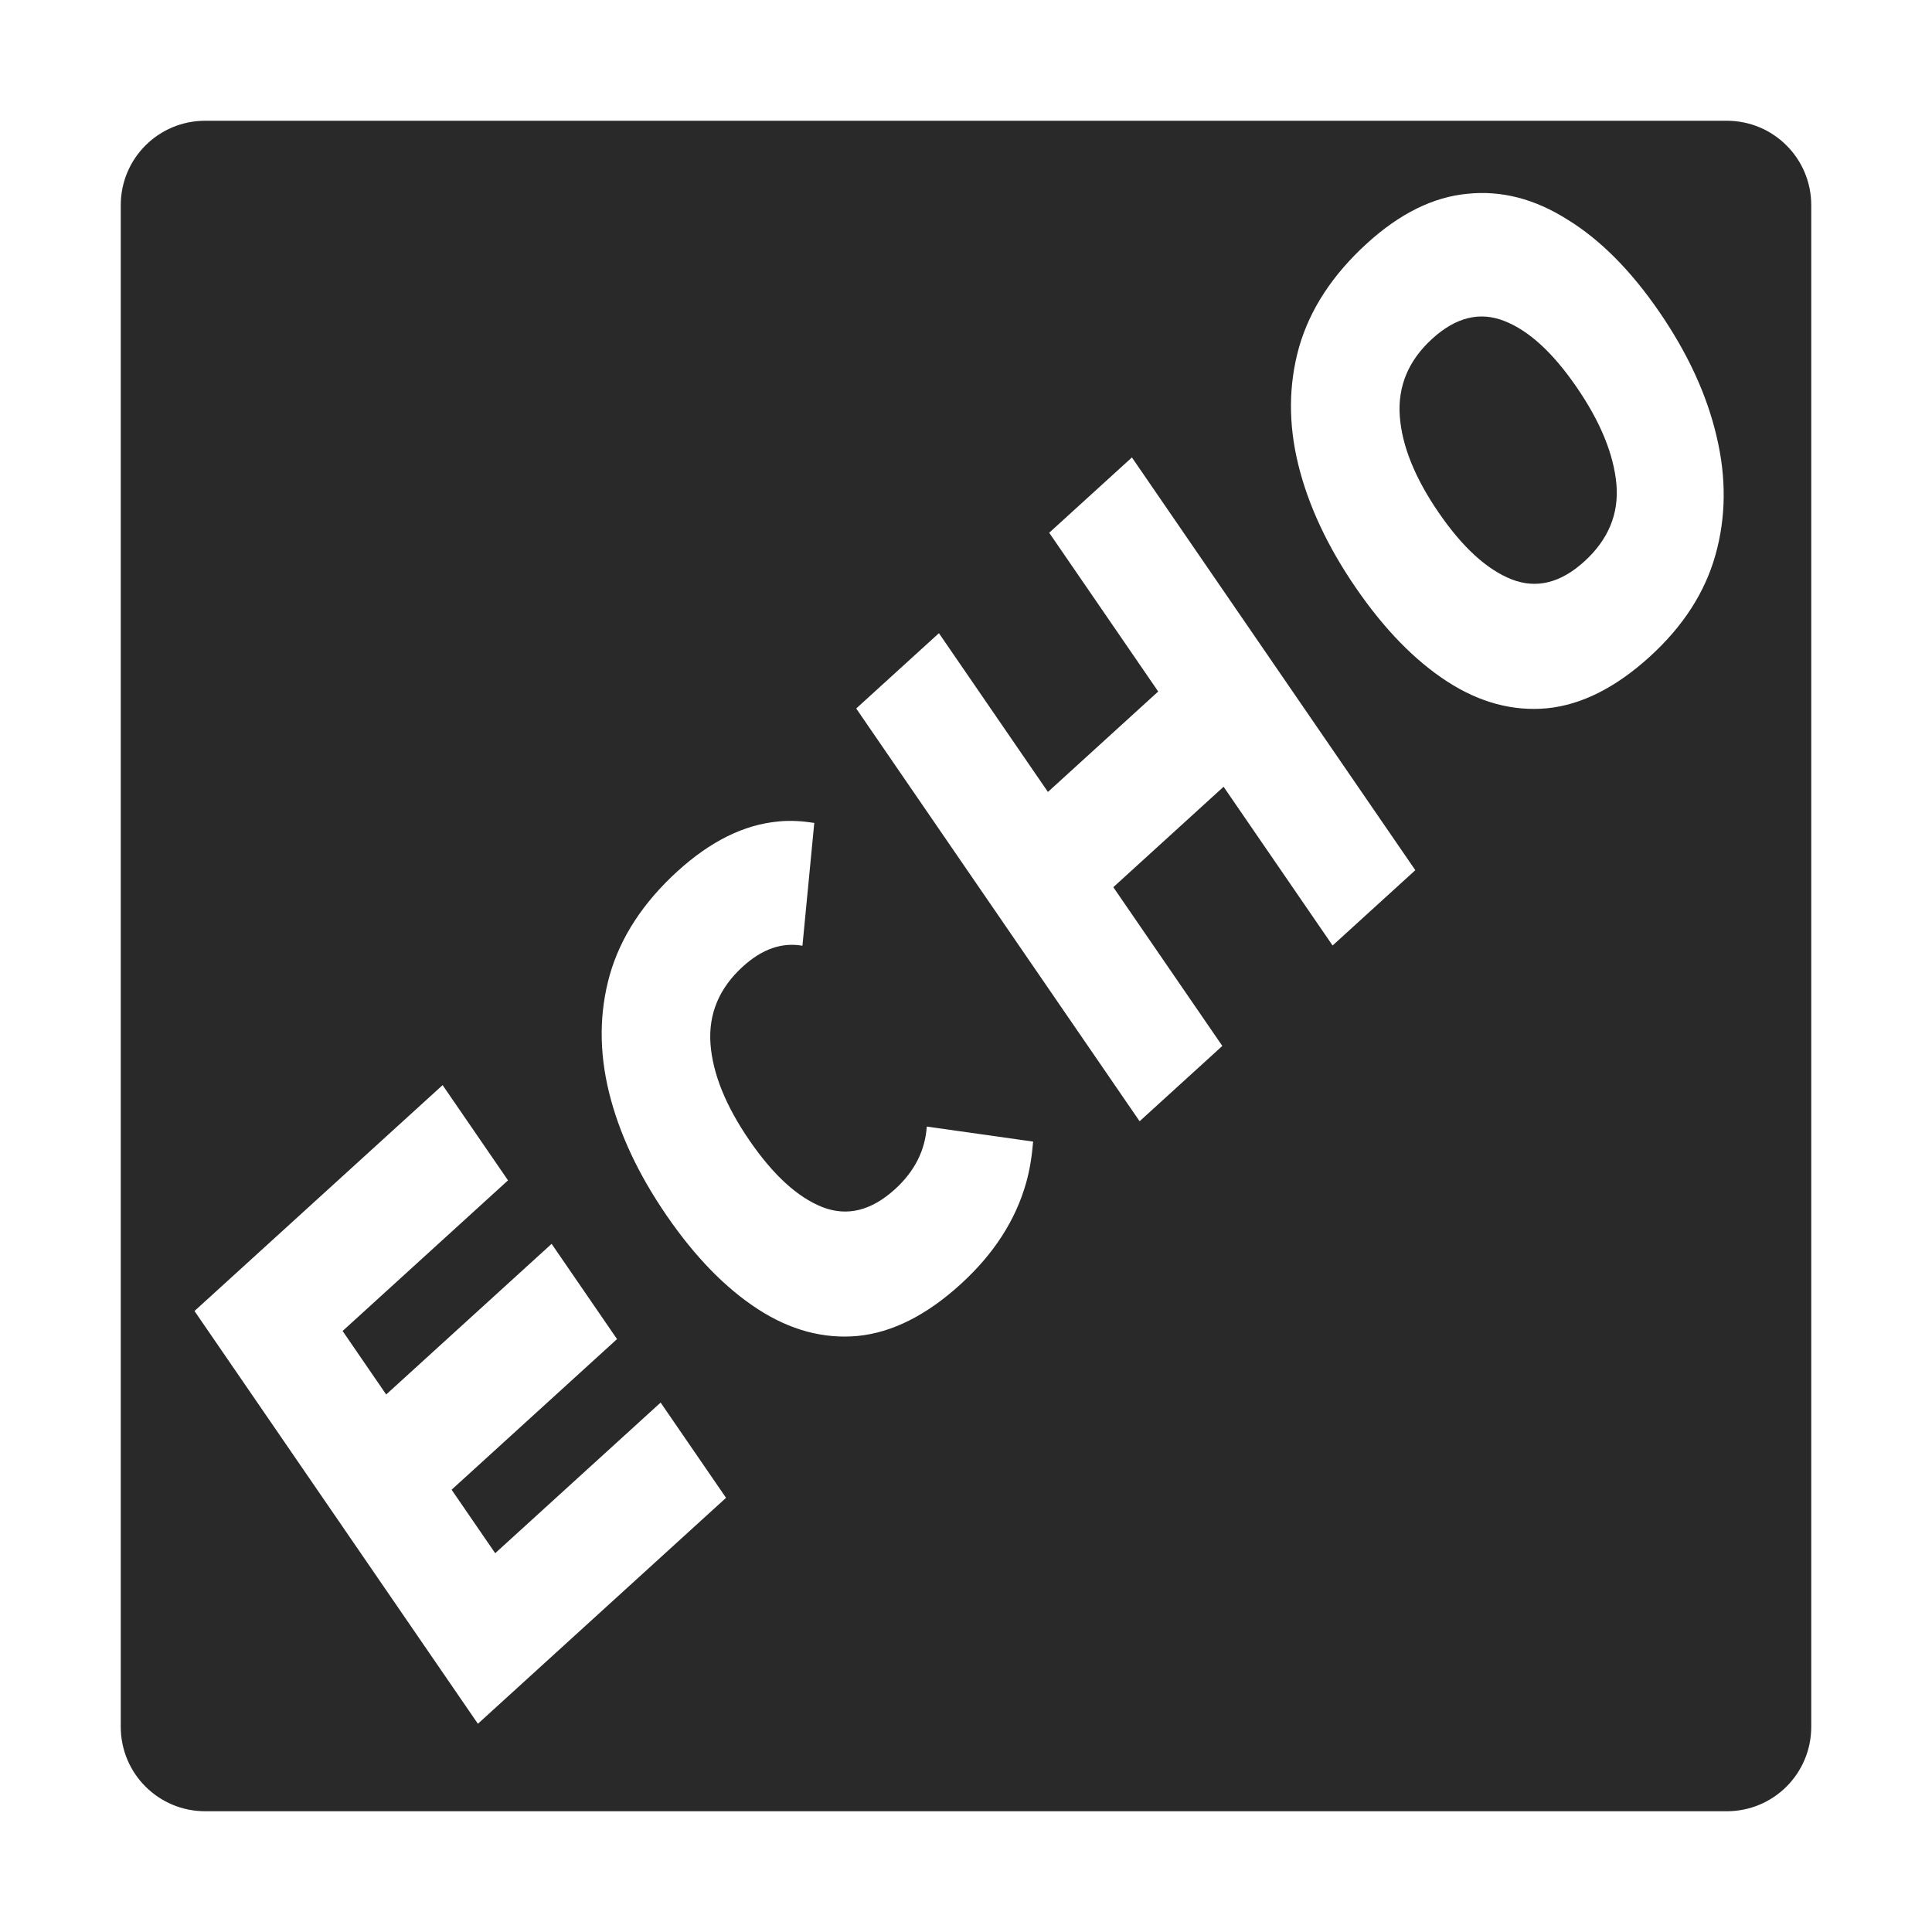 <?xml version="1.0" encoding="UTF-8" standalone="no"?>
<svg
   width="64"
   height="64"
   version="1.1"
   id="svg12"
   sodipodi:docname="echomixer.svg"
   inkscape:version="1.1 (1:1.1+202105261517+ce6663b3b7)"
   xmlns:inkscape="http://www.inkscape.org/namespaces/inkscape"
   xmlns:sodipodi="http://sodipodi.sourceforge.net/DTD/sodipodi-0.dtd"
   xmlns="http://www.w3.org/2000/svg"
   xmlns:svg="http://www.w3.org/2000/svg"
   xmlns:rdf="http://www.w3.org/1999/02/22-rdf-syntax-ns#"
   xmlns:cc="http://creativecommons.org/ns#"
   xmlns:dc="http://purl.org/dc/elements/1.1/">
  <defs
     id="defs16">
    <inkscape:path-effect
       effect="powerclip"
       id="path-effect12"
       is_visible="true"
       lpeversion="1"
       inverse="true"
       flatten="false"
       hide_clip="false"
       message="Use fill-rule evenodd on &lt;b&gt;fill and stroke&lt;/b&gt; dialog if no flatten result after convert clip to paths." />
    <clipPath
       clipPathUnits="userSpaceOnUse"
       id="clipPath8">
      <path
         style="display:none;opacity:0.85;fill:#ffffff;stroke-width:1.249"
         d="m 6.443,43.429 9.388,13.673 8.22,-7.485 -2.167,-3.155 -5.48,4.99 -1.444,-2.103 5.48,-4.99 -2.167,-3.155 -5.48,4.99 -1.444,-2.103 5.48,-4.99 -2.167,-3.155 z M 22.448,28.856 c -1.138,1.037 -1.887,2.18 -2.248,3.436 -0.35,1.246 -0.357,2.545 -0.025,3.895 0.332,1.35 0.967,2.708 1.903,4.072 0.945,1.377 1.954,2.411 3.026,3.107 1.073,0.696 2.176,0.994 3.31,0.889 1.144,-0.114 2.279,-0.686 3.407,-1.713 1.098,-0.999 1.823,-2.121 2.173,-3.367 0.125,-0.444 0.191,-0.899 0.23,-1.358 l -3.523,-0.498 c -0.054,0.779 -0.394,1.474 -1.05,2.072 -0.785,0.715 -1.586,0.914 -2.405,0.597 -0.825,-0.325 -1.631,-1.062 -2.418,-2.208 -0.787,-1.146 -1.218,-2.212 -1.292,-3.194 -0.072,-0.997 0.286,-1.853 1.072,-2.568 0.649,-0.591 1.307,-0.807 1.974,-0.689 l 0.392,-4.069 c -0.396,-0.061 -0.794,-0.089 -1.195,-0.047 -1.134,0.105 -2.245,0.655 -3.332,1.645 z m 5.915,-5.386 9.388,13.673 2.74,-2.495 -3.611,-5.259 3.653,-3.327 3.611,5.259 2.74,-2.495 -9.388,-13.673 -2.74,2.495 3.611,5.259 -3.653,3.327 -3.611,-5.259 z M 45.281,8.064 c -1.138,1.037 -1.887,2.18 -2.248,3.436 -0.35,1.246 -0.357,2.545 -0.025,3.895 0.332,1.35 0.967,2.708 1.903,4.072 0.945,1.377 1.954,2.411 3.026,3.107 1.073,0.696 2.176,0.994 3.31,0.889 1.144,-0.114 2.279,-0.686 3.407,-1.713 1.098,-0.999 1.823,-2.121 2.173,-3.367 0.35,-1.246 0.363,-2.55 0.041,-3.91 C 56.548,13.092 55.916,11.715 54.971,10.338 54.026,8.961 53.01,7.94 51.926,7.275 50.843,6.588 49.738,6.302 48.613,6.419 47.479,6.524 46.368,7.074 45.281,8.064 Z m 2.161,3.16 c 0.785,-0.715 1.582,-0.91 2.394,-0.588 0.807,0.314 1.605,1.046 2.392,2.192 0.787,1.146 1.226,2.217 1.317,3.211 0.085,0.985 -0.269,1.838 -1.061,2.559 -0.785,0.715 -1.586,0.914 -2.405,0.597 -0.825,-0.325 -1.631,-1.062 -2.418,-2.208 -0.787,-1.146 -1.218,-2.212 -1.292,-3.194 -0.072,-0.997 0.286,-1.853 1.072,-2.568 z"
         id="path10" />
      <path
         id="lpe_path-effect12"
         style="opacity:0.85;fill:#ffffff;stroke-width:1.249"
         class="powerclip"
         d="M -1,-1 H 65 V 65 H -1 Z m 7.443,44.429 9.388,13.673 8.22,-7.485 -2.167,-3.155 -5.48,4.99 -1.444,-2.103 5.48,-4.99 -2.167,-3.155 -5.48,4.99 -1.444,-2.103 5.48,-4.99 -2.167,-3.155 z M 22.448,28.856 c -1.138,1.037 -1.887,2.18 -2.248,3.436 -0.35,1.246 -0.357,2.545 -0.025,3.895 0.332,1.35 0.967,2.708 1.903,4.072 0.945,1.377 1.954,2.411 3.026,3.107 1.073,0.696 2.176,0.994 3.31,0.889 1.144,-0.114 2.279,-0.686 3.407,-1.713 1.098,-0.999 1.823,-2.121 2.173,-3.367 0.125,-0.444 0.191,-0.899 0.23,-1.358 l -3.523,-0.498 c -0.054,0.779 -0.394,1.474 -1.05,2.072 -0.785,0.715 -1.586,0.914 -2.405,0.597 -0.825,-0.325 -1.631,-1.062 -2.418,-2.208 -0.787,-1.146 -1.218,-2.212 -1.292,-3.194 -0.072,-0.997 0.286,-1.853 1.072,-2.568 0.649,-0.591 1.307,-0.807 1.974,-0.689 l 0.392,-4.069 c -0.396,-0.061 -0.794,-0.089 -1.195,-0.047 -1.134,0.105 -2.245,0.655 -3.332,1.645 z m 5.915,-5.386 9.388,13.673 2.74,-2.495 -3.611,-5.259 3.653,-3.327 3.611,5.259 2.74,-2.495 -9.388,-13.673 -2.74,2.495 3.611,5.259 -3.653,3.327 -3.611,-5.259 z M 45.281,8.064 c -1.138,1.037 -1.887,2.18 -2.248,3.436 -0.35,1.246 -0.357,2.545 -0.025,3.895 0.332,1.35 0.967,2.708 1.903,4.072 0.945,1.377 1.954,2.411 3.026,3.107 1.073,0.696 2.176,0.994 3.31,0.889 1.144,-0.114 2.279,-0.686 3.407,-1.713 1.098,-0.999 1.823,-2.121 2.173,-3.367 0.35,-1.246 0.363,-2.55 0.041,-3.91 C 56.548,13.092 55.916,11.715 54.971,10.338 54.026,8.961 53.01,7.94 51.926,7.275 50.843,6.588 49.738,6.302 48.613,6.419 47.479,6.524 46.368,7.074 45.281,8.064 Z m 2.161,3.16 c -0.785,0.715 -1.144,1.572 -1.072,2.568 0.073,0.982 0.504,2.048 1.292,3.194 0.787,1.146 1.593,1.883 2.418,2.208 0.819,0.317 1.619,0.118 2.405,-0.597 0.792,-0.721 1.147,-1.574 1.061,-2.559 -0.091,-0.993 -0.53,-2.064 -1.317,-3.211 -0.787,-1.146 -1.586,-1.878 -2.392,-2.192 -0.812,-0.323 -1.609,-0.128 -2.394,0.588 z" />
    </clipPath>
  </defs>
  <sodipodi:namedview
     pagecolor="#ffffff"
     bordercolor="#666666"
     borderopacity="1"
     objecttolerance="10"
     gridtolerance="10"
     guidetolerance="10"
     inkscape:pageopacity="0"
     inkscape:pageshadow="2"
     inkscape:window-width="1345"
     inkscape:window-height="983"
     id="namedview14"
     showgrid="false"
     inkscape:zoom="12.890625"
     inkscape:cx="32.038788"
     inkscape:cy="32.038788"
     inkscape:window-x="111"
     inkscape:window-y="13"
     inkscape:window-maximized="0"
     inkscape:current-layer="svg12"
     inkscape:pagecheckerboard="0" />
  <path
     style="fill:#29292a"
     width="56"
     height="56"
     x="4"
     y="4"
     rx="2.8"
     ry="2.8"
     id="rect4"
     clip-path="url(#clipPath8)"
     inkscape:path-effect="#path-effect12"
     d="M 6.8,4 H 57.2 C 58.751,4 60,5.249 60,6.8 V 57.2 C 60,58.751 58.751,60 57.2,60 H 6.8 C 5.249,60 4,58.751 4,57.2 V 6.8 C 4,5.249 5.249,4 6.8,4 Z"
     sodipodi:type="rect" />
</svg>
